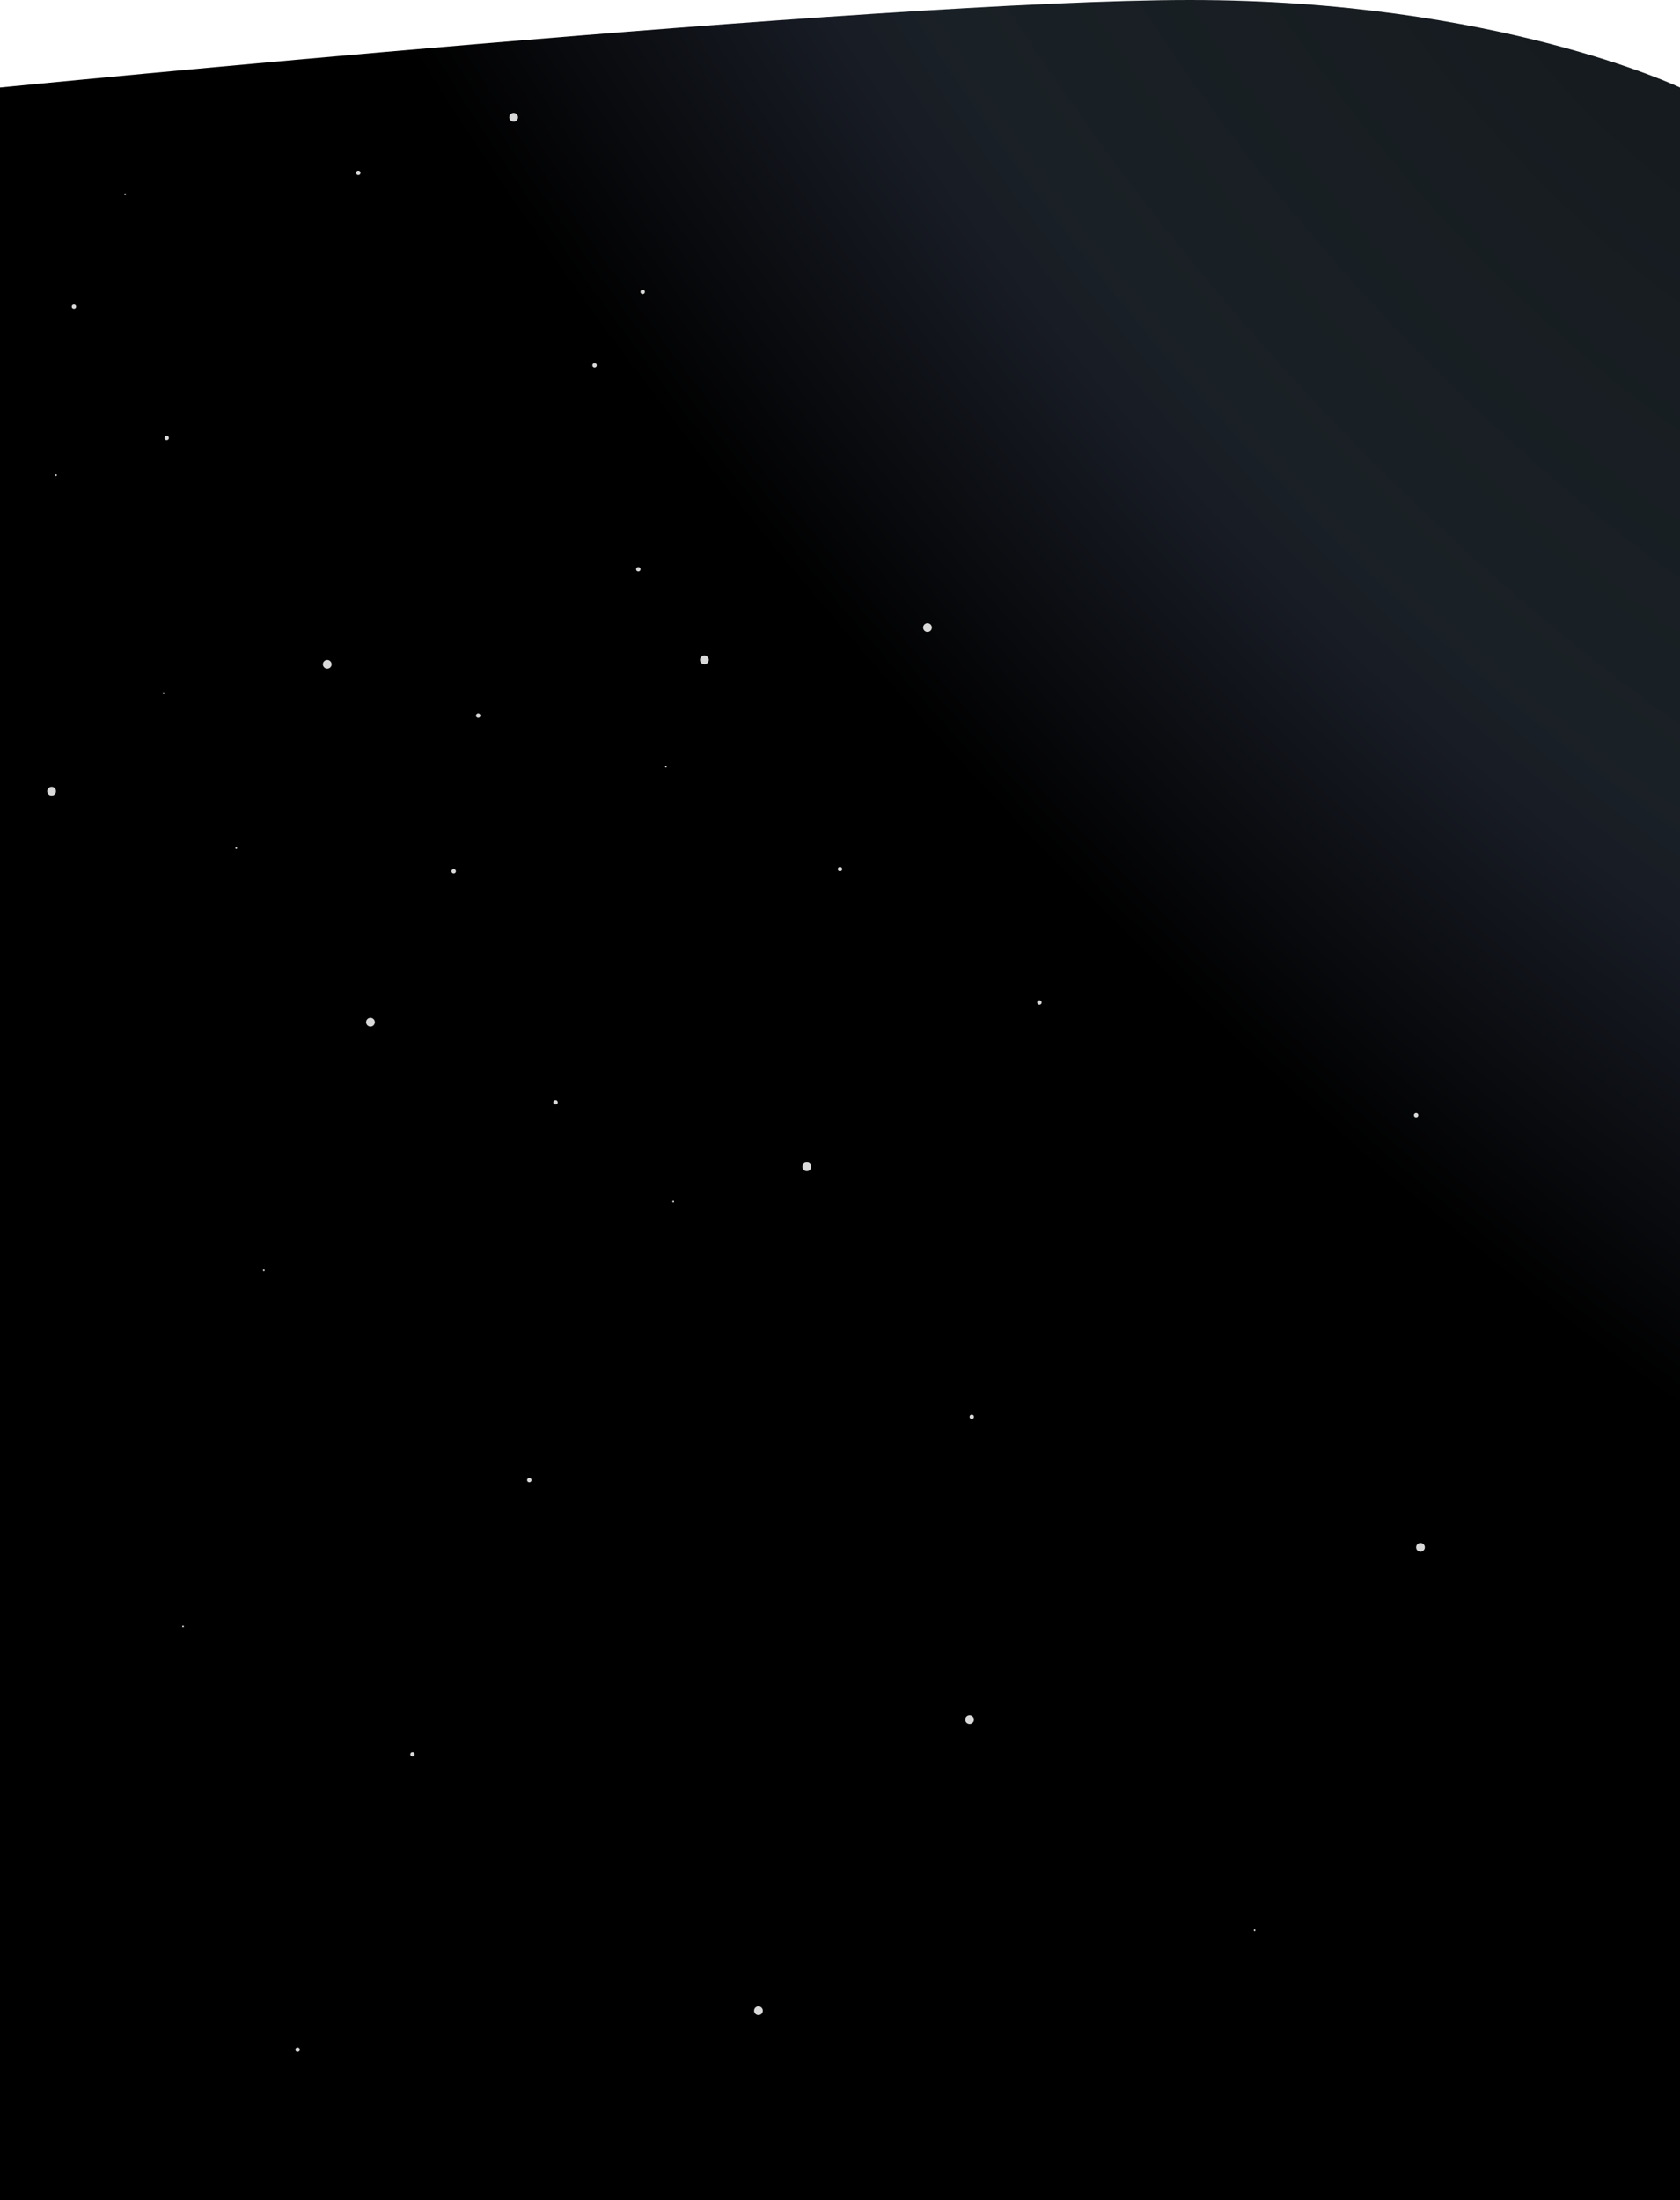 <svg xmlns="http://www.w3.org/2000/svg" xmlns:xlink="http://www.w3.org/1999/xlink" viewBox="0 0 1920 2514"><defs><radialGradient id="a" cx="809.55" cy="390.67" r="1" gradientTransform="matrix(-960, 817.77, -1831.18, -2149.65, 1494485.56, 177687.87)" gradientUnits="userSpaceOnUse"><stop offset="0" stop-color="#14191d"/><stop offset="0.59" stop-color="#1a2126"/><stop offset="0.67" stop-color="#181c25"/><stop offset="1"/></radialGradient></defs><path d="M0,100S1010,0,1360,0s560,100,560,100V2514H0Z" fill="url(#a)"/><circle cx="143" cy="222" r="1" fill="#d9d9d9"/><circle cx="270" cy="969" r="1" fill="#d9d9d9"/><circle cx="301.5" cy="1451" r="1" fill="#d9d9d9"/><circle cx="769.4" cy="1372.9" r="1" fill="#d9d9d9"/><circle cx="1433.8" cy="2205.1" r="1" fill="#d9d9d9"/><circle cx="187" cy="792" r="1" fill="#d9d9d9"/><circle cx="64" cy="543" r="1" fill="#d9d9d9"/><circle cx="761" cy="876" r="1" fill="#d9d9d9"/><circle cx="209.2" cy="1858.5" r="1" fill="#d9d9d9"/><circle cx="546.5" cy="817.5" r="2.5" fill="#d9d9d9"/><circle cx="960" cy="993" r="2.5" fill="#d9d9d9"/><circle cx="1618.4" cy="1274.2" r="2.5" fill="#d9d9d9"/><circle cx="634.9" cy="1259.5" r="2.5" fill="#d9d9d9"/><circle cx="1187.9" cy="1145.5" r="2.5" fill="#d9d9d9"/><circle cx="1110.6" cy="1618.8" r="2.5" fill="#d9d9d9"/><circle cx="471.4" cy="2004.5" r="2.5" fill="#d9d9d9"/><circle cx="729.5" cy="650.5" r="2.5" fill="#d9d9d9"/><circle cx="190.5" cy="500.5" r="2.5" fill="#d9d9d9"/><circle cx="679.5" cy="417.5" r="2.5" fill="#d9d9d9"/><circle cx="340.1" cy="2341.9" r="2.5" fill="#d9d9d9"/><circle cx="734.5" cy="333.5" r="2.5" fill="#d9d9d9"/><circle cx="84.5" cy="350.5" r="2.5" fill="#d9d9d9"/><circle cx="409.5" cy="197.5" r="2.5" fill="#d9d9d9"/><circle cx="518.5" cy="995.5" r="2.5" fill="#d9d9d9"/><circle cx="604.9" cy="1691.1" r="2.5" fill="#d9d9d9"/><circle cx="805" cy="754" r="5" fill="#d9d9d9"/><circle cx="59" cy="904" r="5" fill="#d9d9d9"/><circle cx="587" cy="134" r="5" fill="#d9d9d9"/><circle cx="374" cy="759" r="5" fill="#d9d9d9"/><circle cx="922.1" cy="1333.1" r="5" fill="#d9d9d9"/><circle cx="866.8" cy="2297.4" r="5" fill="#d9d9d9"/><circle cx="1108.1" cy="1964.9" r="5" fill="#d9d9d9"/><circle cx="423.4" cy="1168" r="5" fill="#d9d9d9"/><circle cx="1060" cy="717" r="5" fill="#d9d9d9"/><circle cx="1623.4" cy="1767.9" r="5" fill="#d9d9d9"/></svg>